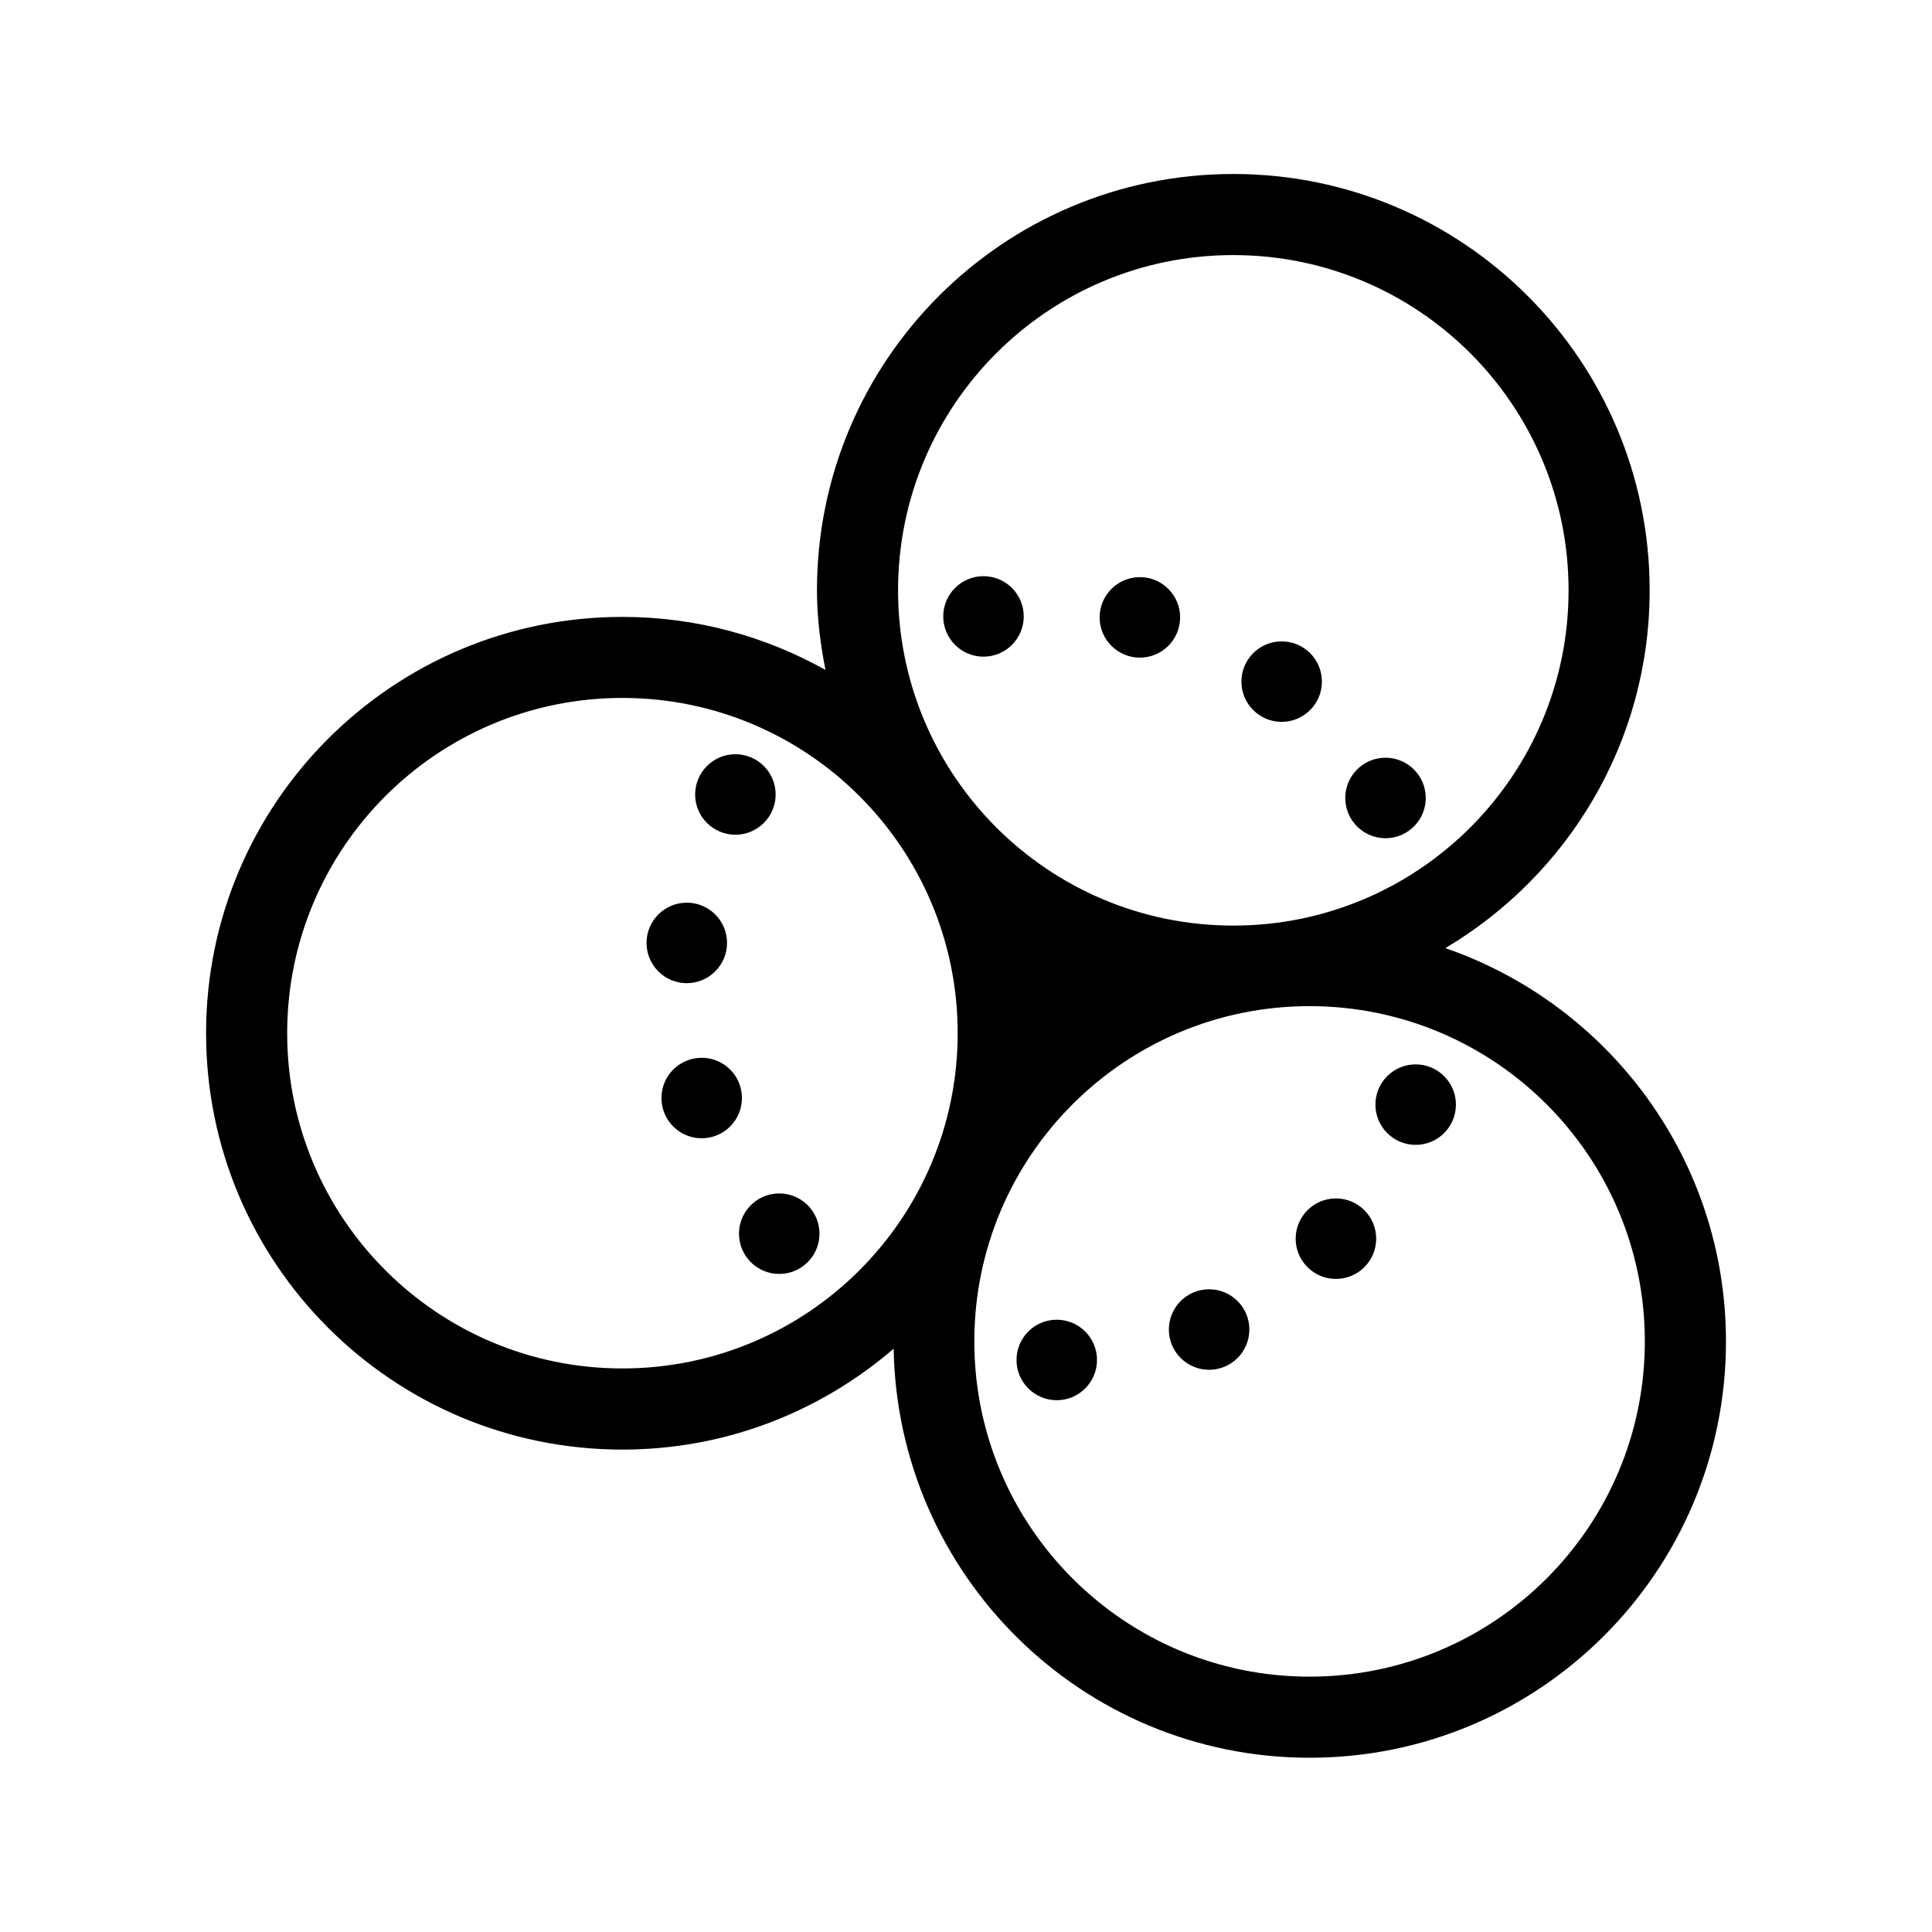 <?xml version="1.0" encoding="utf-8"?>
<!-- Generator: Adobe Illustrator 24.2.1, SVG Export Plug-In . SVG Version: 6.00 Build 0)  -->
<svg version="1.1" id="Icon" xmlns="http://www.w3.org/2000/svg" xmlns:xlink="http://www.w3.org/1999/xlink" x="0px" y="0px"
	 viewBox="0 0 36 36" style="enable-background:new 0 0 36 36;" xml:space="preserve">
<path d="M26.932,17.667c2.276-1.352,3.807-3.828,3.807-6.667c0-4.284-3.473-7.758-7.758-7.758c-4.284,0-7.758,3.473-7.758,7.758
	c0,0.509,0.064,1.001,0.158,1.483c-1.12-0.627-2.409-0.988-3.783-0.988c-4.284,0-7.758,3.473-7.758,7.758s3.473,7.758,7.758,7.758
	c1.932,0,3.696-0.711,5.054-1.88c0.073,4.221,3.512,7.622,7.751,7.622c4.284,0,7.758-3.473,7.758-7.758
	C32.16,21.597,29.973,18.717,26.932,17.667z M22.981,4.753c3.45,0,6.247,2.797,6.247,6.247s-2.797,6.247-6.247,6.247
	c-3.45,0-6.247-2.797-6.247-6.247S19.531,4.753,22.981,4.753z M11.598,25.499c-3.45,0-6.247-2.797-6.247-6.247
	s2.797-6.247,6.247-6.247s6.247,2.797,6.247,6.247S15.048,25.499,11.598,25.499z M24.402,31.242c-3.45,0-6.247-2.797-6.247-6.247
	c0-3.45,2.797-6.247,6.247-6.247s6.247,2.797,6.247,6.247C30.649,28.445,27.852,31.242,24.402,31.242z M19.076,11.486
	c0,0.414-0.336,0.75-0.75,0.75c-0.414,0-0.75-0.336-0.75-0.75s0.336-0.75,0.75-0.75C18.74,10.736,19.076,11.072,19.076,11.486z
	 M21.99,11.504c0,0.414-0.336,0.75-0.75,0.75c-0.414,0-0.75-0.336-0.75-0.75s0.336-0.75,0.75-0.75
	C21.654,10.754,21.99,11.09,21.99,11.504z M24.632,12.701c0,0.414-0.336,0.75-0.75,0.75c-0.414,0-0.75-0.336-0.75-0.75
	c0-0.414,0.336-0.75,0.75-0.75C24.296,11.951,24.632,12.286,24.632,12.701z M26.567,14.869c0,0.414-0.336,0.75-0.75,0.75
	s-0.75-0.336-0.75-0.75s0.336-0.75,0.75-0.75S26.567,14.455,26.567,14.869z M27.129,20.583c0,0.414-0.336,0.75-0.75,0.75
	s-0.75-0.336-0.75-0.75c0-0.414,0.336-0.75,0.75-0.75S27.129,20.169,27.129,20.583z M25.643,23.081c0,0.414-0.336,0.75-0.75,0.75
	c-0.414,0-0.75-0.336-0.75-0.75c0-0.414,0.336-0.75,0.75-0.75C25.307,22.331,25.643,22.667,25.643,23.081z M23.28,24.774
	c0,0.414-0.336,0.75-0.75,0.75c-0.414,0-0.75-0.336-0.75-0.75c0-0.414,0.336-0.75,0.75-0.75C22.944,24.024,23.28,24.36,23.28,24.774
	z M20.441,25.341c0,0.414-0.336,0.75-0.75,0.75c-0.414,0-0.75-0.336-0.75-0.75c0-0.414,0.336-0.75,0.75-0.75
	C20.105,24.591,20.441,24.927,20.441,25.341z M15.27,22.988c0,0.414-0.336,0.75-0.75,0.75c-0.414,0-0.75-0.336-0.75-0.75
	c0-0.414,0.336-0.75,0.75-0.75C14.935,22.238,15.27,22.574,15.27,22.988z M13.825,20.46c0,0.414-0.336,0.75-0.75,0.75
	s-0.75-0.336-0.75-0.75s0.336-0.75,0.75-0.75S13.825,20.045,13.825,20.46z M13.547,17.57c0,0.414-0.336,0.75-0.75,0.75
	c-0.414,0-0.75-0.336-0.75-0.75c0-0.414,0.336-0.75,0.75-0.75C13.211,16.82,13.547,17.155,13.547,17.57z M14.453,14.804
	c0,0.414-0.336,0.75-0.75,0.75c-0.414,0-0.75-0.336-0.75-0.75c0-0.414,0.336-0.75,0.75-0.75
	C14.117,14.054,14.453,14.39,14.453,14.804z"/>
</svg>
